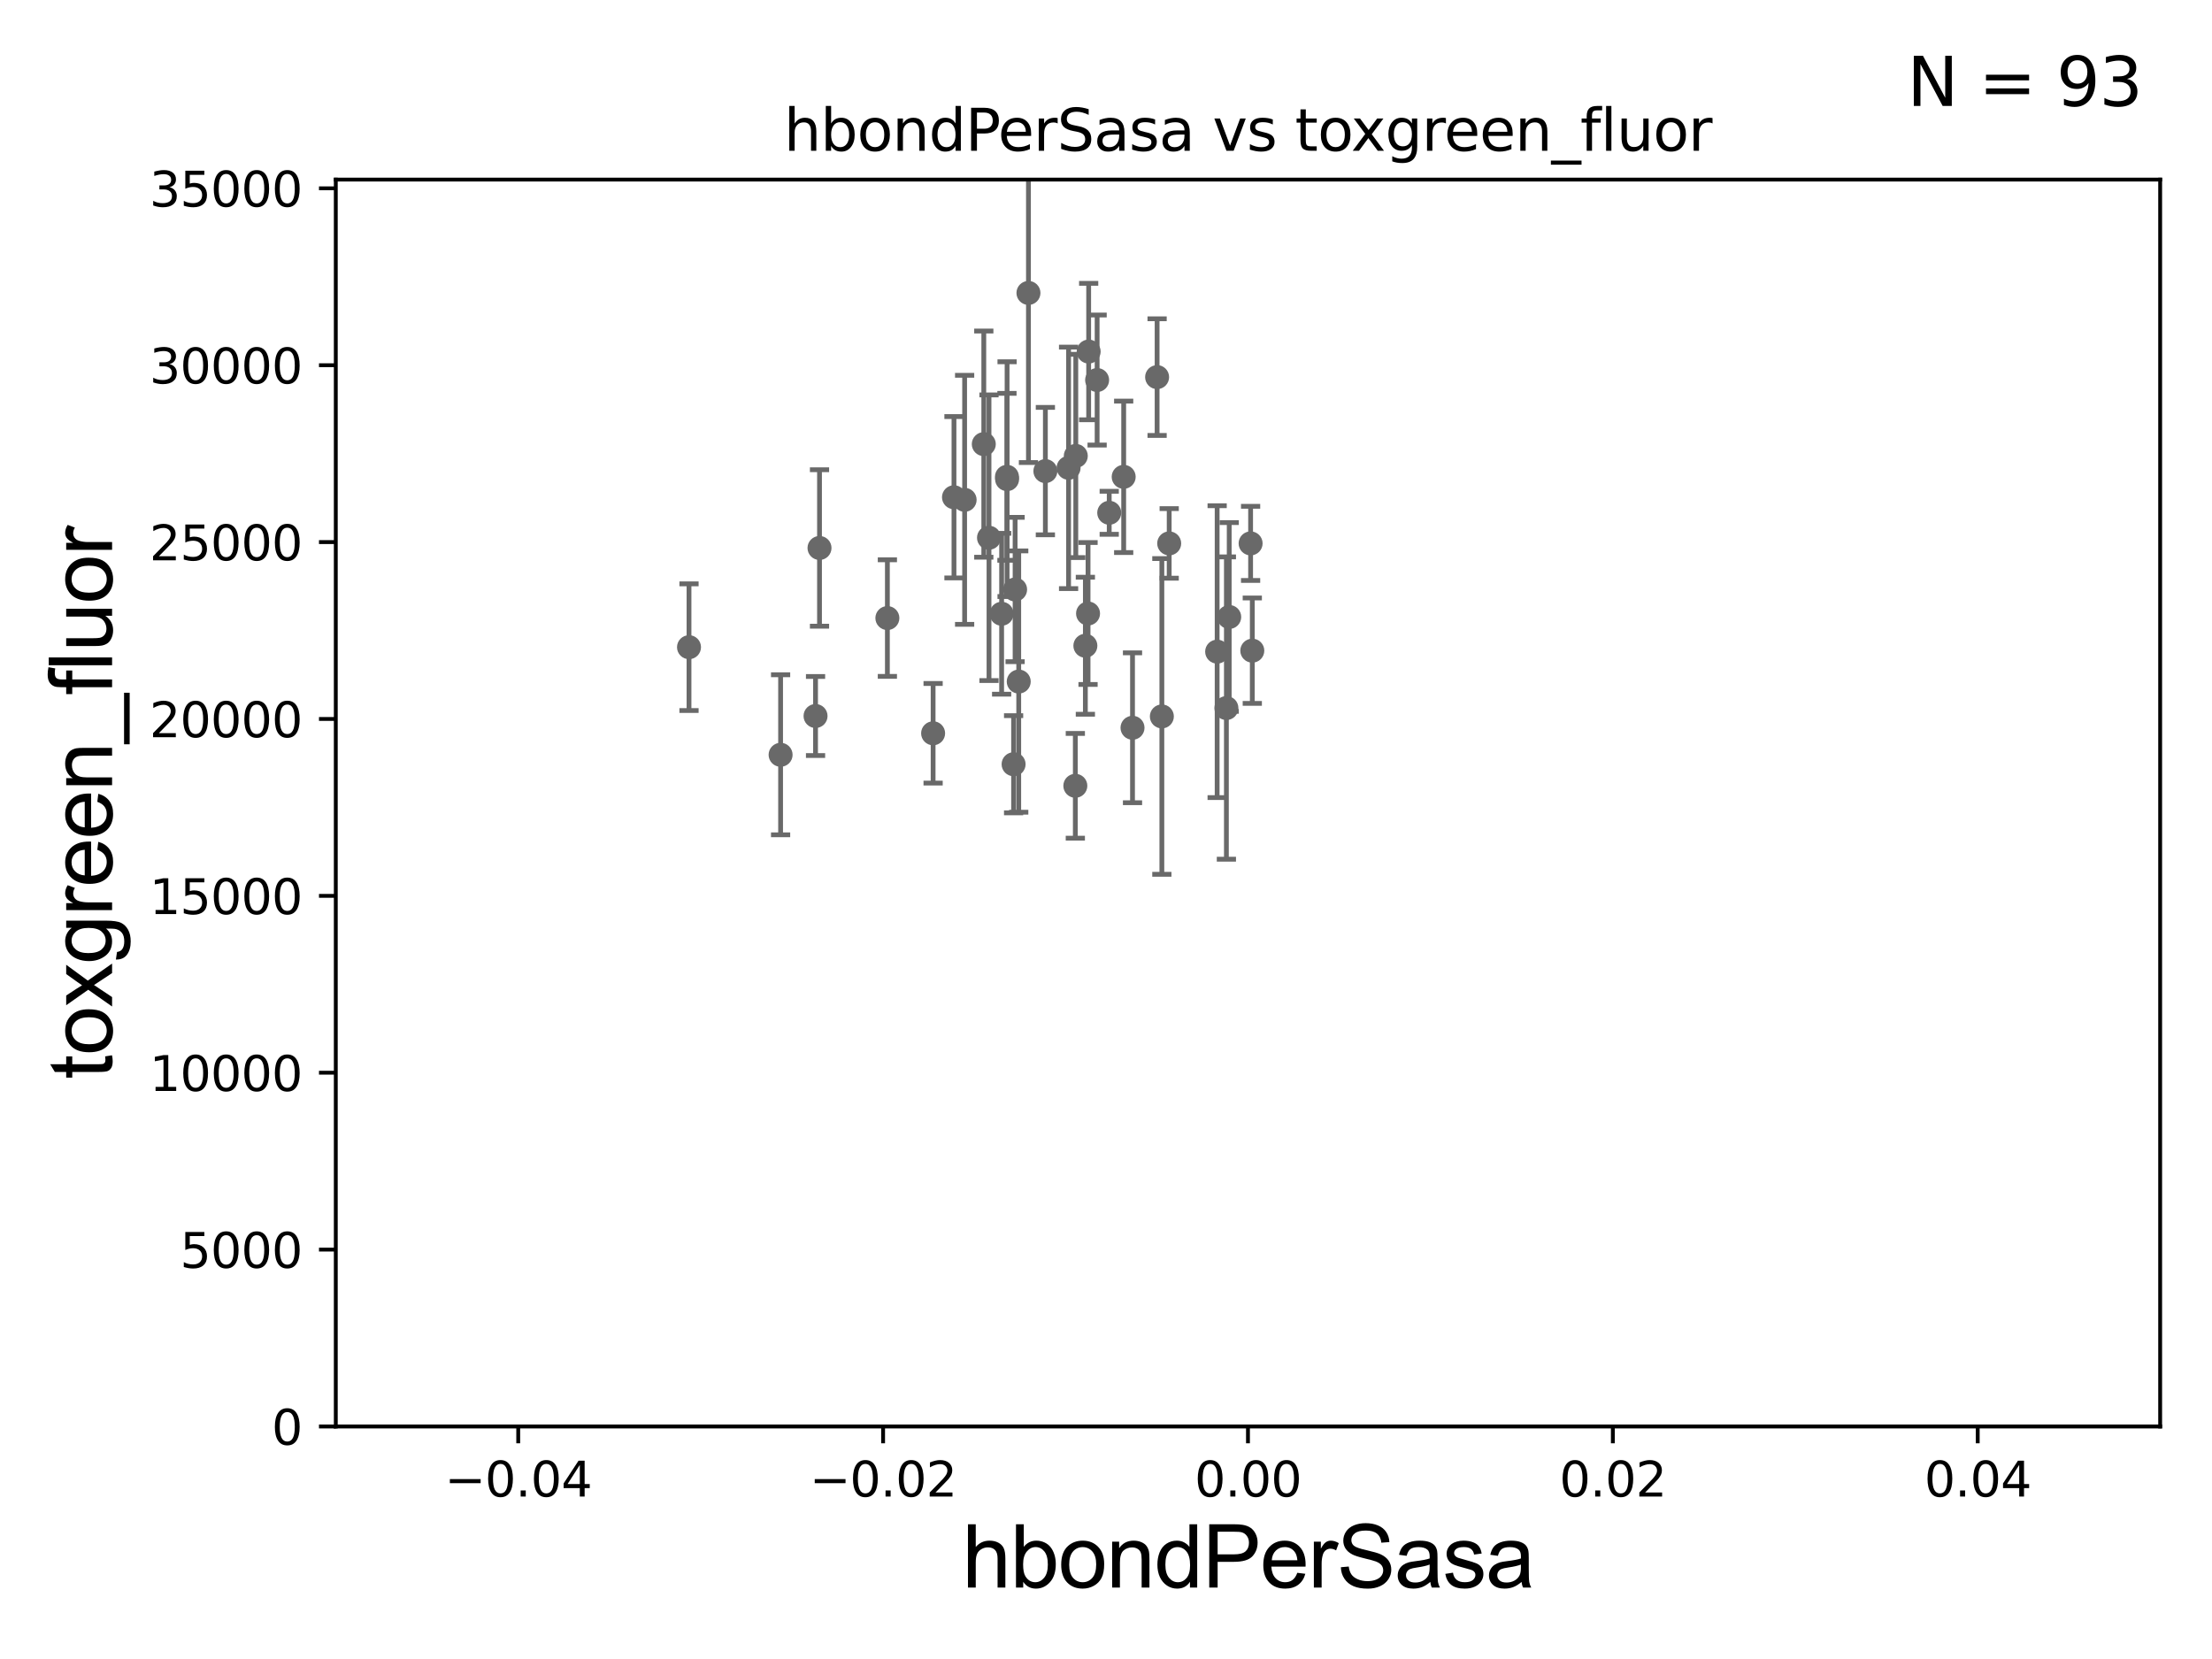 <?xml version="1.0" encoding="utf-8" standalone="no"?>
<!DOCTYPE svg PUBLIC "-//W3C//DTD SVG 1.1//EN"
  "http://www.w3.org/Graphics/SVG/1.1/DTD/svg11.dtd">
<svg xmlns:xlink="http://www.w3.org/1999/xlink" width="460.8pt" height="345.6pt" viewBox="0 0 460.8 345.6" xmlns="http://www.w3.org/2000/svg" version="1.1">
 <defs>
  <style type="text/css">*{stroke-linejoin: round; stroke-linecap: butt}</style>
 </defs>
 <g id="figure_1">
  <g id="patch_1">
   <path d="M 0 345.6 
L 460.8 345.6 
L 460.8 0 
L 0 0 
z
" style="fill: #ffffff"/>
  </g>
  <g id="axes_1">
   <g id="patch_2">
    <path d="M 69.95 297.16 
L 450 297.16 
L 450 37.411 
L 69.95 37.411 
z
" style="fill: #ffffff"/>
   </g>
   <g id="PathCollection_1">
    <defs>
     <path id="m63ae2d4a5f" d="M 0 1.118 
C 0.297 1.118 0.581 1 0.791 0.791 
C 1 0.581 1.118 0.297 1.118 0 
C 1.118 -0.297 1 -0.581 0.791 -0.791 
C 0.581 -1 0.297 -1.118 0 -1.118 
C -0.297 -1.118 -0.581 -1 -0.791 -0.791 
C -1 -0.581 -1.118 -0.297 -1.118 0 
C -1.118 0.297 -1 0.581 -0.791 0.791 
C -0.581 1 -0.297 1.118 0 1.118 
z
" style="stroke: #696969"/>
    </defs>
    <g clip-path="url(#p18baf3ded8)">
     <use xlink:href="#m63ae2d4a5f" x="260.876" y="135.545" style="fill: #696969; stroke: #696969"/>
     <use xlink:href="#m63ae2d4a5f" x="184.857" y="128.754" style="fill: #696969; stroke: #696969"/>
     <use xlink:href="#m63ae2d4a5f" x="211.151" y="159.204" style="fill: #696969; stroke: #696969"/>
     <use xlink:href="#m63ae2d4a5f" x="204.943" y="92.52" style="fill: #696969; stroke: #696969"/>
     <use xlink:href="#m63ae2d4a5f" x="169.893" y="149.157" style="fill: #696969; stroke: #696969"/>
     <use xlink:href="#m63ae2d4a5f" x="198.731" y="103.583" style="fill: #696969; stroke: #696969"/>
     <use xlink:href="#m63ae2d4a5f" x="242.036" y="149.245" style="fill: #696969; stroke: #696969"/>
     <use xlink:href="#m63ae2d4a5f" x="256.068" y="128.528" style="fill: #696969; stroke: #696969"/>
     <use xlink:href="#m63ae2d4a5f" x="253.554" y="135.749" style="fill: #696969; stroke: #696969"/>
     <use xlink:href="#m63ae2d4a5f" x="235.924" y="151.608" style="fill: #696969; stroke: #696969"/>
     <use xlink:href="#m63ae2d4a5f" x="143.533" y="134.821" style="fill: #696969; stroke: #696969"/>
     <use xlink:href="#m63ae2d4a5f" x="224.011" y="163.697" style="fill: #696969; stroke: #696969"/>
     <use xlink:href="#m63ae2d4a5f" x="241.047" y="78.559" style="fill: #696969; stroke: #696969"/>
     <use xlink:href="#m63ae2d4a5f" x="226.103" y="134.52" style="fill: #696969; stroke: #696969"/>
     <use xlink:href="#m63ae2d4a5f" x="255.48" y="147.5" style="fill: #696969; stroke: #696969"/>
     <use xlink:href="#m63ae2d4a5f" x="217.771" y="98.139" style="fill: #696969; stroke: #696969"/>
     <use xlink:href="#m63ae2d4a5f" x="212.221" y="141.982" style="fill: #696969; stroke: #696969"/>
     <use xlink:href="#m63ae2d4a5f" x="228.551" y="79.167" style="fill: #696969; stroke: #696969"/>
     <use xlink:href="#m63ae2d4a5f" x="211.465" y="122.805" style="fill: #696969; stroke: #696969"/>
     <use xlink:href="#m63ae2d4a5f" x="206.027" y="112.022" style="fill: #696969; stroke: #696969"/>
     <use xlink:href="#m63ae2d4a5f" x="209.794" y="99.816" style="fill: #696969; stroke: #696969"/>
     <use xlink:href="#m63ae2d4a5f" x="208.657" y="127.858" style="fill: #696969; stroke: #696969"/>
     <use xlink:href="#m63ae2d4a5f" x="226.789" y="73.236" style="fill: #696969; stroke: #696969"/>
     <use xlink:href="#m63ae2d4a5f" x="194.384" y="152.757" style="fill: #696969; stroke: #696969"/>
     <use xlink:href="#m63ae2d4a5f" x="224.107" y="94.978" style="fill: #696969; stroke: #696969"/>
     <use xlink:href="#m63ae2d4a5f" x="234.083" y="99.335" style="fill: #696969; stroke: #696969"/>
     <use xlink:href="#m63ae2d4a5f" x="214.246" y="61.025" style="fill: #696969; stroke: #696969"/>
     <use xlink:href="#m63ae2d4a5f" x="260.524" y="113.199" style="fill: #696969; stroke: #696969"/>
     <use xlink:href="#m63ae2d4a5f" x="243.564" y="113.2" style="fill: #696969; stroke: #696969"/>
     <use xlink:href="#m63ae2d4a5f" x="222.606" y="97.461" style="fill: #696969; stroke: #696969"/>
     <use xlink:href="#m63ae2d4a5f" x="200.949" y="104.123" style="fill: #696969; stroke: #696969"/>
     <use xlink:href="#m63ae2d4a5f" x="170.719" y="114.153" style="fill: #696969; stroke: #696969"/>
     <use xlink:href="#m63ae2d4a5f" x="209.767" y="99.328" style="fill: #696969; stroke: #696969"/>
     <use xlink:href="#m63ae2d4a5f" x="226.66" y="127.804" style="fill: #696969; stroke: #696969"/>
     <use xlink:href="#m63ae2d4a5f" x="231.071" y="106.821" style="fill: #696969; stroke: #696969"/>
     <use xlink:href="#m63ae2d4a5f" x="162.613" y="157.235" style="fill: #696969; stroke: #696969"/>
    </g>
   </g>
   <g id="matplotlib.axis_1">
    <g id="xtick_1">
     <g id="line2d_1">
      <defs>
       <path id="m68593e9a81" d="M 0 0 
L 0 3.5 
" style="stroke: #000000; stroke-width: 0.8"/>
      </defs>
      <g>
       <use xlink:href="#m68593e9a81" x="107.955" y="297.16" style="stroke: #000000; stroke-width: 0.8"/>
      </g>
     </g>
     <g id="text_1">
      <!-- −0.04 -->
      <g transform="translate(92.632 311.758)scale(0.1 -0.1)">
       <defs>
        <path id="DejaVuSans-2212" d="M 678 2272 
L 4684 2272 
L 4684 1741 
L 678 1741 
L 678 2272 
z
" transform="scale(0.016)"/>
        <path id="DejaVuSans-30" d="M 2034 4250 
Q 1547 4250 1301 3770 
Q 1056 3291 1056 2328 
Q 1056 1369 1301 889 
Q 1547 409 2034 409 
Q 2525 409 2770 889 
Q 3016 1369 3016 2328 
Q 3016 3291 2770 3770 
Q 2525 4250 2034 4250 
z
M 2034 4750 
Q 2819 4750 3233 4129 
Q 3647 3509 3647 2328 
Q 3647 1150 3233 529 
Q 2819 -91 2034 -91 
Q 1250 -91 836 529 
Q 422 1150 422 2328 
Q 422 3509 836 4129 
Q 1250 4750 2034 4750 
z
" transform="scale(0.016)"/>
        <path id="DejaVuSans-2e" d="M 684 794 
L 1344 794 
L 1344 0 
L 684 0 
L 684 794 
z
" transform="scale(0.016)"/>
        <path id="DejaVuSans-34" d="M 2419 4116 
L 825 1625 
L 2419 1625 
L 2419 4116 
z
M 2253 4666 
L 3047 4666 
L 3047 1625 
L 3713 1625 
L 3713 1100 
L 3047 1100 
L 3047 0 
L 2419 0 
L 2419 1100 
L 313 1100 
L 313 1709 
L 2253 4666 
z
" transform="scale(0.016)"/>
       </defs>
       <use xlink:href="#DejaVuSans-2212"/>
       <use xlink:href="#DejaVuSans-30" x="83.789"/>
       <use xlink:href="#DejaVuSans-2e" x="147.412"/>
       <use xlink:href="#DejaVuSans-30" x="179.199"/>
       <use xlink:href="#DejaVuSans-34" x="242.822"/>
      </g>
     </g>
    </g>
    <g id="xtick_2">
     <g id="line2d_2">
      <g>
       <use xlink:href="#m68593e9a81" x="183.965" y="297.16" style="stroke: #000000; stroke-width: 0.8"/>
      </g>
     </g>
     <g id="text_2">
      <!-- −0.02 -->
      <g transform="translate(168.642 311.758)scale(0.1 -0.1)">
       <defs>
        <path id="DejaVuSans-32" d="M 1228 531 
L 3431 531 
L 3431 0 
L 469 0 
L 469 531 
Q 828 903 1448 1529 
Q 2069 2156 2228 2338 
Q 2531 2678 2651 2914 
Q 2772 3150 2772 3378 
Q 2772 3750 2511 3984 
Q 2250 4219 1831 4219 
Q 1534 4219 1204 4116 
Q 875 4013 500 3803 
L 500 4441 
Q 881 4594 1212 4672 
Q 1544 4750 1819 4750 
Q 2544 4750 2975 4387 
Q 3406 4025 3406 3419 
Q 3406 3131 3298 2873 
Q 3191 2616 2906 2266 
Q 2828 2175 2409 1742 
Q 1991 1309 1228 531 
z
" transform="scale(0.016)"/>
       </defs>
       <use xlink:href="#DejaVuSans-2212"/>
       <use xlink:href="#DejaVuSans-30" x="83.789"/>
       <use xlink:href="#DejaVuSans-2e" x="147.412"/>
       <use xlink:href="#DejaVuSans-30" x="179.199"/>
       <use xlink:href="#DejaVuSans-32" x="242.822"/>
      </g>
     </g>
    </g>
    <g id="xtick_3">
     <g id="line2d_3">
      <g>
       <use xlink:href="#m68593e9a81" x="259.975" y="297.16" style="stroke: #000000; stroke-width: 0.8"/>
      </g>
     </g>
     <g id="text_3">
      <!-- 0.00 -->
      <g transform="translate(248.842 311.758)scale(0.1 -0.1)">
       <use xlink:href="#DejaVuSans-30"/>
       <use xlink:href="#DejaVuSans-2e" x="63.623"/>
       <use xlink:href="#DejaVuSans-30" x="95.41"/>
       <use xlink:href="#DejaVuSans-30" x="159.033"/>
      </g>
     </g>
    </g>
    <g id="xtick_4">
     <g id="line2d_4">
      <g>
       <use xlink:href="#m68593e9a81" x="335.985" y="297.16" style="stroke: #000000; stroke-width: 0.8"/>
      </g>
     </g>
     <g id="text_4">
      <!-- 0.02 -->
      <g transform="translate(324.852 311.758)scale(0.1 -0.1)">
       <use xlink:href="#DejaVuSans-30"/>
       <use xlink:href="#DejaVuSans-2e" x="63.623"/>
       <use xlink:href="#DejaVuSans-30" x="95.41"/>
       <use xlink:href="#DejaVuSans-32" x="159.033"/>
      </g>
     </g>
    </g>
    <g id="xtick_5">
     <g id="line2d_5">
      <g>
       <use xlink:href="#m68593e9a81" x="411.995" y="297.16" style="stroke: #000000; stroke-width: 0.8"/>
      </g>
     </g>
     <g id="text_5">
      <!-- 0.04 -->
      <g transform="translate(400.862 311.758)scale(0.1 -0.1)">
       <use xlink:href="#DejaVuSans-30"/>
       <use xlink:href="#DejaVuSans-2e" x="63.623"/>
       <use xlink:href="#DejaVuSans-30" x="95.41"/>
       <use xlink:href="#DejaVuSans-34" x="159.033"/>
      </g>
     </g>
    </g>
    <g id="text_6">
     <!-- hbondPerSasa -->
     <g transform="translate(200.433 330.722)scale(0.18 -0.18)">
      <defs>
       <path id="ArialMT-68" d="M 422 0 
L 422 4581 
L 984 4581 
L 984 2938 
Q 1378 3394 1978 3394 
Q 2347 3394 2619 3248 
Q 2891 3103 3008 2847 
Q 3125 2591 3125 2103 
L 3125 0 
L 2563 0 
L 2563 2103 
Q 2563 2525 2380 2717 
Q 2197 2909 1863 2909 
Q 1613 2909 1392 2779 
Q 1172 2650 1078 2428 
Q 984 2206 984 1816 
L 984 0 
L 422 0 
z
" transform="scale(0.016)"/>
       <path id="ArialMT-62" d="M 941 0 
L 419 0 
L 419 4581 
L 981 4581 
L 981 2947 
Q 1338 3394 1891 3394 
Q 2197 3394 2470 3270 
Q 2744 3147 2920 2923 
Q 3097 2700 3197 2384 
Q 3297 2069 3297 1709 
Q 3297 856 2875 390 
Q 2453 -75 1863 -75 
Q 1275 -75 941 416 
L 941 0 
z
M 934 1684 
Q 934 1088 1097 822 
Q 1363 388 1816 388 
Q 2184 388 2453 708 
Q 2722 1028 2722 1663 
Q 2722 2313 2464 2622 
Q 2206 2931 1841 2931 
Q 1472 2931 1203 2611 
Q 934 2291 934 1684 
z
" transform="scale(0.016)"/>
       <path id="ArialMT-6f" d="M 213 1659 
Q 213 2581 725 3025 
Q 1153 3394 1769 3394 
Q 2453 3394 2887 2945 
Q 3322 2497 3322 1706 
Q 3322 1066 3130 698 
Q 2938 331 2570 128 
Q 2203 -75 1769 -75 
Q 1072 -75 642 372 
Q 213 819 213 1659 
z
M 791 1659 
Q 791 1022 1069 705 
Q 1347 388 1769 388 
Q 2188 388 2466 706 
Q 2744 1025 2744 1678 
Q 2744 2294 2464 2611 
Q 2184 2928 1769 2928 
Q 1347 2928 1069 2612 
Q 791 2297 791 1659 
z
" transform="scale(0.016)"/>
       <path id="ArialMT-6e" d="M 422 0 
L 422 3319 
L 928 3319 
L 928 2847 
Q 1294 3394 1984 3394 
Q 2284 3394 2536 3286 
Q 2788 3178 2913 3003 
Q 3038 2828 3088 2588 
Q 3119 2431 3119 2041 
L 3119 0 
L 2556 0 
L 2556 2019 
Q 2556 2363 2490 2533 
Q 2425 2703 2258 2804 
Q 2091 2906 1866 2906 
Q 1506 2906 1245 2678 
Q 984 2450 984 1813 
L 984 0 
L 422 0 
z
" transform="scale(0.016)"/>
       <path id="ArialMT-64" d="M 2575 0 
L 2575 419 
Q 2259 -75 1647 -75 
Q 1250 -75 917 144 
Q 584 363 401 755 
Q 219 1147 219 1656 
Q 219 2153 384 2558 
Q 550 2963 881 3178 
Q 1213 3394 1622 3394 
Q 1922 3394 2156 3267 
Q 2391 3141 2538 2938 
L 2538 4581 
L 3097 4581 
L 3097 0 
L 2575 0 
z
M 797 1656 
Q 797 1019 1065 703 
Q 1334 388 1700 388 
Q 2069 388 2326 689 
Q 2584 991 2584 1609 
Q 2584 2291 2321 2609 
Q 2059 2928 1675 2928 
Q 1300 2928 1048 2622 
Q 797 2316 797 1656 
z
" transform="scale(0.016)"/>
       <path id="ArialMT-50" d="M 494 0 
L 494 4581 
L 2222 4581 
Q 2678 4581 2919 4538 
Q 3256 4481 3484 4323 
Q 3713 4166 3852 3881 
Q 3991 3597 3991 3256 
Q 3991 2672 3619 2267 
Q 3247 1863 2275 1863 
L 1100 1863 
L 1100 0 
L 494 0 
z
M 1100 2403 
L 2284 2403 
Q 2872 2403 3119 2622 
Q 3366 2841 3366 3238 
Q 3366 3525 3220 3729 
Q 3075 3934 2838 4000 
Q 2684 4041 2272 4041 
L 1100 4041 
L 1100 2403 
z
" transform="scale(0.016)"/>
       <path id="ArialMT-65" d="M 2694 1069 
L 3275 997 
Q 3138 488 2766 206 
Q 2394 -75 1816 -75 
Q 1088 -75 661 373 
Q 234 822 234 1631 
Q 234 2469 665 2931 
Q 1097 3394 1784 3394 
Q 2450 3394 2872 2941 
Q 3294 2488 3294 1666 
Q 3294 1616 3291 1516 
L 816 1516 
Q 847 969 1125 678 
Q 1403 388 1819 388 
Q 2128 388 2347 550 
Q 2566 713 2694 1069 
z
M 847 1978 
L 2700 1978 
Q 2663 2397 2488 2606 
Q 2219 2931 1791 2931 
Q 1403 2931 1139 2672 
Q 875 2413 847 1978 
z
" transform="scale(0.016)"/>
       <path id="ArialMT-72" d="M 416 0 
L 416 3319 
L 922 3319 
L 922 2816 
Q 1116 3169 1280 3281 
Q 1444 3394 1641 3394 
Q 1925 3394 2219 3213 
L 2025 2691 
Q 1819 2813 1613 2813 
Q 1428 2813 1281 2702 
Q 1134 2591 1072 2394 
Q 978 2094 978 1738 
L 978 0 
L 416 0 
z
" transform="scale(0.016)"/>
       <path id="ArialMT-53" d="M 288 1472 
L 859 1522 
Q 900 1178 1048 958 
Q 1197 738 1509 602 
Q 1822 466 2213 466 
Q 2559 466 2825 569 
Q 3091 672 3220 851 
Q 3350 1031 3350 1244 
Q 3350 1459 3225 1620 
Q 3100 1781 2813 1891 
Q 2628 1963 1997 2114 
Q 1366 2266 1113 2400 
Q 784 2572 623 2826 
Q 463 3081 463 3397 
Q 463 3744 659 4045 
Q 856 4347 1234 4503 
Q 1613 4659 2075 4659 
Q 2584 4659 2973 4495 
Q 3363 4331 3572 4012 
Q 3781 3694 3797 3291 
L 3216 3247 
Q 3169 3681 2898 3903 
Q 2628 4125 2100 4125 
Q 1550 4125 1298 3923 
Q 1047 3722 1047 3438 
Q 1047 3191 1225 3031 
Q 1400 2872 2139 2705 
Q 2878 2538 3153 2413 
Q 3553 2228 3743 1945 
Q 3934 1663 3934 1294 
Q 3934 928 3725 604 
Q 3516 281 3123 101 
Q 2731 -78 2241 -78 
Q 1619 -78 1198 103 
Q 778 284 539 648 
Q 300 1013 288 1472 
z
" transform="scale(0.016)"/>
       <path id="ArialMT-61" d="M 2588 409 
Q 2275 144 1986 34 
Q 1697 -75 1366 -75 
Q 819 -75 525 192 
Q 231 459 231 875 
Q 231 1119 342 1320 
Q 453 1522 633 1644 
Q 813 1766 1038 1828 
Q 1203 1872 1538 1913 
Q 2219 1994 2541 2106 
Q 2544 2222 2544 2253 
Q 2544 2597 2384 2738 
Q 2169 2928 1744 2928 
Q 1347 2928 1158 2789 
Q 969 2650 878 2297 
L 328 2372 
Q 403 2725 575 2942 
Q 747 3159 1072 3276 
Q 1397 3394 1825 3394 
Q 2250 3394 2515 3294 
Q 2781 3194 2906 3042 
Q 3031 2891 3081 2659 
Q 3109 2516 3109 2141 
L 3109 1391 
Q 3109 606 3145 398 
Q 3181 191 3288 0 
L 2700 0 
Q 2613 175 2588 409 
z
M 2541 1666 
Q 2234 1541 1622 1453 
Q 1275 1403 1131 1340 
Q 988 1278 909 1158 
Q 831 1038 831 891 
Q 831 666 1001 516 
Q 1172 366 1500 366 
Q 1825 366 2078 508 
Q 2331 650 2450 897 
Q 2541 1088 2541 1459 
L 2541 1666 
z
" transform="scale(0.016)"/>
       <path id="ArialMT-73" d="M 197 991 
L 753 1078 
Q 800 744 1014 566 
Q 1228 388 1613 388 
Q 2000 388 2187 545 
Q 2375 703 2375 916 
Q 2375 1106 2209 1216 
Q 2094 1291 1634 1406 
Q 1016 1563 777 1677 
Q 538 1791 414 1992 
Q 291 2194 291 2438 
Q 291 2659 392 2848 
Q 494 3038 669 3163 
Q 800 3259 1026 3326 
Q 1253 3394 1513 3394 
Q 1903 3394 2198 3281 
Q 2494 3169 2634 2976 
Q 2775 2784 2828 2463 
L 2278 2388 
Q 2241 2644 2061 2787 
Q 1881 2931 1553 2931 
Q 1166 2931 1000 2803 
Q 834 2675 834 2503 
Q 834 2394 903 2306 
Q 972 2216 1119 2156 
Q 1203 2125 1616 2013 
Q 2213 1853 2448 1751 
Q 2684 1650 2818 1456 
Q 2953 1263 2953 975 
Q 2953 694 2789 445 
Q 2625 197 2315 61 
Q 2006 -75 1616 -75 
Q 969 -75 630 194 
Q 291 463 197 991 
z
" transform="scale(0.016)"/>
      </defs>
      <use xlink:href="#ArialMT-68"/>
      <use xlink:href="#ArialMT-62" x="55.615"/>
      <use xlink:href="#ArialMT-6f" x="111.23"/>
      <use xlink:href="#ArialMT-6e" x="166.846"/>
      <use xlink:href="#ArialMT-64" x="222.461"/>
      <use xlink:href="#ArialMT-50" x="278.076"/>
      <use xlink:href="#ArialMT-65" x="344.775"/>
      <use xlink:href="#ArialMT-72" x="400.391"/>
      <use xlink:href="#ArialMT-53" x="433.691"/>
      <use xlink:href="#ArialMT-61" x="500.391"/>
      <use xlink:href="#ArialMT-73" x="556.006"/>
      <use xlink:href="#ArialMT-61" x="606.006"/>
     </g>
    </g>
   </g>
   <g id="matplotlib.axis_2">
    <g id="ytick_1">
     <g id="line2d_6">
      <defs>
       <path id="mbf0a9f798b" d="M 0 0 
L -3.5 0 
" style="stroke: #000000; stroke-width: 0.8"/>
      </defs>
      <g>
       <use xlink:href="#mbf0a9f798b" x="69.95" y="297.16" style="stroke: #000000; stroke-width: 0.8"/>
      </g>
     </g>
     <g id="text_7">
      <!-- 0 -->
      <g transform="translate(56.587 300.959)scale(0.1 -0.1)">
       <use xlink:href="#DejaVuSans-30"/>
      </g>
     </g>
    </g>
    <g id="ytick_2">
     <g id="line2d_7">
      <g>
       <use xlink:href="#mbf0a9f798b" x="69.95" y="260.313" style="stroke: #000000; stroke-width: 0.8"/>
      </g>
     </g>
     <g id="text_8">
      <!-- 5000 -->
      <g transform="translate(37.5 264.112)scale(0.1 -0.1)">
       <defs>
        <path id="DejaVuSans-35" d="M 691 4666 
L 3169 4666 
L 3169 4134 
L 1269 4134 
L 1269 2991 
Q 1406 3038 1543 3061 
Q 1681 3084 1819 3084 
Q 2600 3084 3056 2656 
Q 3513 2228 3513 1497 
Q 3513 744 3044 326 
Q 2575 -91 1722 -91 
Q 1428 -91 1123 -41 
Q 819 9 494 109 
L 494 744 
Q 775 591 1075 516 
Q 1375 441 1709 441 
Q 2250 441 2565 725 
Q 2881 1009 2881 1497 
Q 2881 1984 2565 2268 
Q 2250 2553 1709 2553 
Q 1456 2553 1204 2497 
Q 953 2441 691 2322 
L 691 4666 
z
" transform="scale(0.016)"/>
       </defs>
       <use xlink:href="#DejaVuSans-35"/>
       <use xlink:href="#DejaVuSans-30" x="63.623"/>
       <use xlink:href="#DejaVuSans-30" x="127.246"/>
       <use xlink:href="#DejaVuSans-30" x="190.869"/>
      </g>
     </g>
    </g>
    <g id="ytick_3">
     <g id="line2d_8">
      <g>
       <use xlink:href="#mbf0a9f798b" x="69.95" y="223.467" style="stroke: #000000; stroke-width: 0.8"/>
      </g>
     </g>
     <g id="text_9">
      <!-- 10000 -->
      <g transform="translate(31.137 227.266)scale(0.1 -0.1)">
       <defs>
        <path id="DejaVuSans-31" d="M 794 531 
L 1825 531 
L 1825 4091 
L 703 3866 
L 703 4441 
L 1819 4666 
L 2450 4666 
L 2450 531 
L 3481 531 
L 3481 0 
L 794 0 
L 794 531 
z
" transform="scale(0.016)"/>
       </defs>
       <use xlink:href="#DejaVuSans-31"/>
       <use xlink:href="#DejaVuSans-30" x="63.623"/>
       <use xlink:href="#DejaVuSans-30" x="127.246"/>
       <use xlink:href="#DejaVuSans-30" x="190.869"/>
       <use xlink:href="#DejaVuSans-30" x="254.492"/>
      </g>
     </g>
    </g>
    <g id="ytick_4">
     <g id="line2d_9">
      <g>
       <use xlink:href="#mbf0a9f798b" x="69.95" y="186.62" style="stroke: #000000; stroke-width: 0.8"/>
      </g>
     </g>
     <g id="text_10">
      <!-- 15000 -->
      <g transform="translate(31.137 190.419)scale(0.1 -0.1)">
       <use xlink:href="#DejaVuSans-31"/>
       <use xlink:href="#DejaVuSans-35" x="63.623"/>
       <use xlink:href="#DejaVuSans-30" x="127.246"/>
       <use xlink:href="#DejaVuSans-30" x="190.869"/>
       <use xlink:href="#DejaVuSans-30" x="254.492"/>
      </g>
     </g>
    </g>
    <g id="ytick_5">
     <g id="line2d_10">
      <g>
       <use xlink:href="#mbf0a9f798b" x="69.95" y="149.773" style="stroke: #000000; stroke-width: 0.8"/>
      </g>
     </g>
     <g id="text_11">
      <!-- 20000 -->
      <g transform="translate(31.137 153.572)scale(0.1 -0.1)">
       <use xlink:href="#DejaVuSans-32"/>
       <use xlink:href="#DejaVuSans-30" x="63.623"/>
       <use xlink:href="#DejaVuSans-30" x="127.246"/>
       <use xlink:href="#DejaVuSans-30" x="190.869"/>
       <use xlink:href="#DejaVuSans-30" x="254.492"/>
      </g>
     </g>
    </g>
    <g id="ytick_6">
     <g id="line2d_11">
      <g>
       <use xlink:href="#mbf0a9f798b" x="69.95" y="112.926" style="stroke: #000000; stroke-width: 0.8"/>
      </g>
     </g>
     <g id="text_12">
      <!-- 25000 -->
      <g transform="translate(31.137 116.726)scale(0.1 -0.1)">
       <use xlink:href="#DejaVuSans-32"/>
       <use xlink:href="#DejaVuSans-35" x="63.623"/>
       <use xlink:href="#DejaVuSans-30" x="127.246"/>
       <use xlink:href="#DejaVuSans-30" x="190.869"/>
       <use xlink:href="#DejaVuSans-30" x="254.492"/>
      </g>
     </g>
    </g>
    <g id="ytick_7">
     <g id="line2d_12">
      <g>
       <use xlink:href="#mbf0a9f798b" x="69.95" y="76.08" style="stroke: #000000; stroke-width: 0.8"/>
      </g>
     </g>
     <g id="text_13">
      <!-- 30000 -->
      <g transform="translate(31.137 79.879)scale(0.1 -0.1)">
       <defs>
        <path id="DejaVuSans-33" d="M 2597 2516 
Q 3050 2419 3304 2112 
Q 3559 1806 3559 1356 
Q 3559 666 3084 287 
Q 2609 -91 1734 -91 
Q 1441 -91 1130 -33 
Q 819 25 488 141 
L 488 750 
Q 750 597 1062 519 
Q 1375 441 1716 441 
Q 2309 441 2620 675 
Q 2931 909 2931 1356 
Q 2931 1769 2642 2001 
Q 2353 2234 1838 2234 
L 1294 2234 
L 1294 2753 
L 1863 2753 
Q 2328 2753 2575 2939 
Q 2822 3125 2822 3475 
Q 2822 3834 2567 4026 
Q 2313 4219 1838 4219 
Q 1578 4219 1281 4162 
Q 984 4106 628 3988 
L 628 4550 
Q 988 4650 1302 4700 
Q 1616 4750 1894 4750 
Q 2613 4750 3031 4423 
Q 3450 4097 3450 3541 
Q 3450 3153 3228 2886 
Q 3006 2619 2597 2516 
z
" transform="scale(0.016)"/>
       </defs>
       <use xlink:href="#DejaVuSans-33"/>
       <use xlink:href="#DejaVuSans-30" x="63.623"/>
       <use xlink:href="#DejaVuSans-30" x="127.246"/>
       <use xlink:href="#DejaVuSans-30" x="190.869"/>
       <use xlink:href="#DejaVuSans-30" x="254.492"/>
      </g>
     </g>
    </g>
    <g id="ytick_8">
     <g id="line2d_13">
      <g>
       <use xlink:href="#mbf0a9f798b" x="69.95" y="39.233" style="stroke: #000000; stroke-width: 0.8"/>
      </g>
     </g>
     <g id="text_14">
      <!-- 35000 -->
      <g transform="translate(31.137 43.032)scale(0.1 -0.1)">
       <use xlink:href="#DejaVuSans-33"/>
       <use xlink:href="#DejaVuSans-35" x="63.623"/>
       <use xlink:href="#DejaVuSans-30" x="127.246"/>
       <use xlink:href="#DejaVuSans-30" x="190.869"/>
       <use xlink:href="#DejaVuSans-30" x="254.492"/>
      </g>
     </g>
    </g>
    <g id="text_15">
     <!-- toxgreen_fluor -->
     <g transform="translate(23.349 224.818)rotate(-90)scale(0.18 -0.18)">
      <defs>
       <path id="ArialMT-74" d="M 1650 503 
L 1731 6 
Q 1494 -44 1306 -44 
Q 1000 -44 831 53 
Q 663 150 594 308 
Q 525 466 525 972 
L 525 2881 
L 113 2881 
L 113 3319 
L 525 3319 
L 525 4141 
L 1084 4478 
L 1084 3319 
L 1650 3319 
L 1650 2881 
L 1084 2881 
L 1084 941 
Q 1084 700 1114 631 
Q 1144 563 1211 522 
Q 1278 481 1403 481 
Q 1497 481 1650 503 
z
" transform="scale(0.016)"/>
       <path id="ArialMT-78" d="M 47 0 
L 1259 1725 
L 138 3319 
L 841 3319 
L 1350 2541 
Q 1494 2319 1581 2169 
Q 1719 2375 1834 2534 
L 2394 3319 
L 3066 3319 
L 1919 1756 
L 3153 0 
L 2463 0 
L 1781 1031 
L 1600 1309 
L 728 0 
L 47 0 
z
" transform="scale(0.016)"/>
       <path id="ArialMT-67" d="M 319 -275 
L 866 -356 
Q 900 -609 1056 -725 
Q 1266 -881 1628 -881 
Q 2019 -881 2231 -725 
Q 2444 -569 2519 -288 
Q 2563 -116 2559 434 
Q 2191 0 1641 0 
Q 956 0 581 494 
Q 206 988 206 1678 
Q 206 2153 378 2554 
Q 550 2956 876 3175 
Q 1203 3394 1644 3394 
Q 2231 3394 2613 2919 
L 2613 3319 
L 3131 3319 
L 3131 450 
Q 3131 -325 2973 -648 
Q 2816 -972 2473 -1159 
Q 2131 -1347 1631 -1347 
Q 1038 -1347 672 -1080 
Q 306 -813 319 -275 
z
M 784 1719 
Q 784 1066 1043 766 
Q 1303 466 1694 466 
Q 2081 466 2343 764 
Q 2606 1063 2606 1700 
Q 2606 2309 2336 2618 
Q 2066 2928 1684 2928 
Q 1309 2928 1046 2623 
Q 784 2319 784 1719 
z
" transform="scale(0.016)"/>
       <path id="ArialMT-5f" d="M -97 -1272 
L -97 -866 
L 3631 -866 
L 3631 -1272 
L -97 -1272 
z
" transform="scale(0.016)"/>
       <path id="ArialMT-66" d="M 556 0 
L 556 2881 
L 59 2881 
L 59 3319 
L 556 3319 
L 556 3672 
Q 556 4006 616 4169 
Q 697 4388 901 4523 
Q 1106 4659 1475 4659 
Q 1713 4659 2000 4603 
L 1916 4113 
Q 1741 4144 1584 4144 
Q 1328 4144 1222 4034 
Q 1116 3925 1116 3625 
L 1116 3319 
L 1763 3319 
L 1763 2881 
L 1116 2881 
L 1116 0 
L 556 0 
z
" transform="scale(0.016)"/>
       <path id="ArialMT-6c" d="M 409 0 
L 409 4581 
L 972 4581 
L 972 0 
L 409 0 
z
" transform="scale(0.016)"/>
       <path id="ArialMT-75" d="M 2597 0 
L 2597 488 
Q 2209 -75 1544 -75 
Q 1250 -75 995 37 
Q 741 150 617 320 
Q 494 491 444 738 
Q 409 903 409 1263 
L 409 3319 
L 972 3319 
L 972 1478 
Q 972 1038 1006 884 
Q 1059 663 1231 536 
Q 1403 409 1656 409 
Q 1909 409 2131 539 
Q 2353 669 2445 892 
Q 2538 1116 2538 1541 
L 2538 3319 
L 3100 3319 
L 3100 0 
L 2597 0 
z
" transform="scale(0.016)"/>
      </defs>
      <use xlink:href="#ArialMT-74"/>
      <use xlink:href="#ArialMT-6f" x="27.783"/>
      <use xlink:href="#ArialMT-78" x="83.398"/>
      <use xlink:href="#ArialMT-67" x="133.398"/>
      <use xlink:href="#ArialMT-72" x="189.014"/>
      <use xlink:href="#ArialMT-65" x="222.314"/>
      <use xlink:href="#ArialMT-65" x="277.93"/>
      <use xlink:href="#ArialMT-6e" x="333.545"/>
      <use xlink:href="#ArialMT-5f" x="389.16"/>
      <use xlink:href="#ArialMT-66" x="444.775"/>
      <use xlink:href="#ArialMT-6c" x="472.559"/>
      <use xlink:href="#ArialMT-75" x="494.775"/>
      <use xlink:href="#ArialMT-6f" x="550.391"/>
      <use xlink:href="#ArialMT-72" x="606.006"/>
     </g>
    </g>
   </g>
   <g id="LineCollection_1">
    <path clip-path="url(#p18baf3ded8)" style="fill: none; stroke: #696969"/>
    <path d="M 260.876 146.524 
L 260.876 124.566 
" clip-path="url(#p18baf3ded8)" style="fill: none; stroke: #696969"/>
    <path clip-path="url(#p18baf3ded8)" style="fill: none; stroke: #696969"/>
    <path clip-path="url(#p18baf3ded8)" style="fill: none; stroke: #696969"/>
    <path clip-path="url(#p18baf3ded8)" style="fill: none; stroke: #696969"/>
    <path d="M 184.857 140.897 
L 184.857 116.611 
" clip-path="url(#p18baf3ded8)" style="fill: none; stroke: #696969"/>
    <path clip-path="url(#p18baf3ded8)" style="fill: none; stroke: #696969"/>
    <path clip-path="url(#p18baf3ded8)" style="fill: none; stroke: #696969"/>
    <path clip-path="url(#p18baf3ded8)" style="fill: none; stroke: #696969"/>
    <path d="M 211.151 169.327 
L 211.151 149.081 
" clip-path="url(#p18baf3ded8)" style="fill: none; stroke: #696969"/>
    <path d="M 204.943 116.081 
L 204.943 68.96 
" clip-path="url(#p18baf3ded8)" style="fill: none; stroke: #696969"/>
    <path d="M 169.893 157.392 
L 169.893 140.923 
" clip-path="url(#p18baf3ded8)" style="fill: none; stroke: #696969"/>
    <path clip-path="url(#p18baf3ded8)" style="fill: none; stroke: #696969"/>
    <path clip-path="url(#p18baf3ded8)" style="fill: none; stroke: #696969"/>
    <path clip-path="url(#p18baf3ded8)" style="fill: none; stroke: #696969"/>
    <path clip-path="url(#p18baf3ded8)" style="fill: none; stroke: #696969"/>
    <path d="M 198.731 120.391 
L 198.731 86.776 
" clip-path="url(#p18baf3ded8)" style="fill: none; stroke: #696969"/>
    <path clip-path="url(#p18baf3ded8)" style="fill: none; stroke: #696969"/>
    <path clip-path="url(#p18baf3ded8)" style="fill: none; stroke: #696969"/>
    <path clip-path="url(#p18baf3ded8)" style="fill: none; stroke: #696969"/>
    <path clip-path="url(#p18baf3ded8)" style="fill: none; stroke: #696969"/>
    <path clip-path="url(#p18baf3ded8)" style="fill: none; stroke: #696969"/>
    <path d="M 242.036 182.133 
L 242.036 116.358 
" clip-path="url(#p18baf3ded8)" style="fill: none; stroke: #696969"/>
    <path clip-path="url(#p18baf3ded8)" style="fill: none; stroke: #696969"/>
    <path clip-path="url(#p18baf3ded8)" style="fill: none; stroke: #696969"/>
    <path clip-path="url(#p18baf3ded8)" style="fill: none; stroke: #696969"/>
    <path d="M 256.068 148.187 
L 256.068 108.869 
" clip-path="url(#p18baf3ded8)" style="fill: none; stroke: #696969"/>
    <path clip-path="url(#p18baf3ded8)" style="fill: none; stroke: #696969"/>
    <path clip-path="url(#p18baf3ded8)" style="fill: none; stroke: #696969"/>
    <path clip-path="url(#p18baf3ded8)" style="fill: none; stroke: #696969"/>
    <path d="M 253.554 166.151 
L 253.554 105.348 
" clip-path="url(#p18baf3ded8)" style="fill: none; stroke: #696969"/>
    <path clip-path="url(#p18baf3ded8)" style="fill: none; stroke: #696969"/>
    <path d="M 235.924 167.218 
L 235.924 135.999 
" clip-path="url(#p18baf3ded8)" style="fill: none; stroke: #696969"/>
    <path clip-path="url(#p18baf3ded8)" style="fill: none; stroke: #696969"/>
    <path clip-path="url(#p18baf3ded8)" style="fill: none; stroke: #696969"/>
    <path clip-path="url(#p18baf3ded8)" style="fill: none; stroke: #696969"/>
    <path clip-path="url(#p18baf3ded8)" style="fill: none; stroke: #696969"/>
    <path d="M 143.533 148.013 
L 143.533 121.628 
" clip-path="url(#p18baf3ded8)" style="fill: none; stroke: #696969"/>
    <path d="M 224.011 174.604 
L 224.011 152.79 
" clip-path="url(#p18baf3ded8)" style="fill: none; stroke: #696969"/>
    <path clip-path="url(#p18baf3ded8)" style="fill: none; stroke: #696969"/>
    <path d="M 241.047 90.71 
L 241.047 66.407 
" clip-path="url(#p18baf3ded8)" style="fill: none; stroke: #696969"/>
    <path clip-path="url(#p18baf3ded8)" style="fill: none; stroke: #696969"/>
    <path clip-path="url(#p18baf3ded8)" style="fill: none; stroke: #696969"/>
    <path d="M 226.103 148.791 
L 226.103 120.248 
" clip-path="url(#p18baf3ded8)" style="fill: none; stroke: #696969"/>
    <path clip-path="url(#p18baf3ded8)" style="fill: none; stroke: #696969"/>
    <path d="M 255.48 178.987 
L 255.48 116.012 
" clip-path="url(#p18baf3ded8)" style="fill: none; stroke: #696969"/>
    <path d="M 217.771 111.411 
L 217.771 84.868 
" clip-path="url(#p18baf3ded8)" style="fill: none; stroke: #696969"/>
    <path clip-path="url(#p18baf3ded8)" style="fill: none; stroke: #696969"/>
    <path clip-path="url(#p18baf3ded8)" style="fill: none; stroke: #696969"/>
    <path d="M 212.221 169.197 
L 212.221 114.767 
" clip-path="url(#p18baf3ded8)" style="fill: none; stroke: #696969"/>
    <path d="M 228.551 92.714 
L 228.551 65.62 
" clip-path="url(#p18baf3ded8)" style="fill: none; stroke: #696969"/>
    <path clip-path="url(#p18baf3ded8)" style="fill: none; stroke: #696969"/>
    <path clip-path="url(#p18baf3ded8)" style="fill: none; stroke: #696969"/>
    <path d="M 211.465 137.84 
L 211.465 107.77 
" clip-path="url(#p18baf3ded8)" style="fill: none; stroke: #696969"/>
    <path clip-path="url(#p18baf3ded8)" style="fill: none; stroke: #696969"/>
    <path clip-path="url(#p18baf3ded8)" style="fill: none; stroke: #696969"/>
    <path d="M 206.027 141.774 
L 206.027 82.269 
" clip-path="url(#p18baf3ded8)" style="fill: none; stroke: #696969"/>
    <path clip-path="url(#p18baf3ded8)" style="fill: none; stroke: #696969"/>
    <path d="M 209.794 124.269 
L 209.794 75.362 
" clip-path="url(#p18baf3ded8)" style="fill: none; stroke: #696969"/>
    <path clip-path="url(#p18baf3ded8)" style="fill: none; stroke: #696969"/>
    <path clip-path="url(#p18baf3ded8)" style="fill: none; stroke: #696969"/>
    <path d="M 208.657 144.611 
L 208.657 111.105 
" clip-path="url(#p18baf3ded8)" style="fill: none; stroke: #696969"/>
    <path d="M 226.789 87.444 
L 226.789 59.027 
" clip-path="url(#p18baf3ded8)" style="fill: none; stroke: #696969"/>
    <path clip-path="url(#p18baf3ded8)" style="fill: none; stroke: #696969"/>
    <path d="M 194.384 163.132 
L 194.384 142.383 
" clip-path="url(#p18baf3ded8)" style="fill: none; stroke: #696969"/>
    <path d="M 224.107 116.151 
L 224.107 73.806 
" clip-path="url(#p18baf3ded8)" style="fill: none; stroke: #696969"/>
    <path clip-path="url(#p18baf3ded8)" style="fill: none; stroke: #696969"/>
    <path clip-path="url(#p18baf3ded8)" style="fill: none; stroke: #696969"/>
    <path d="M 234.083 115.11 
L 234.083 83.56 
" clip-path="url(#p18baf3ded8)" style="fill: none; stroke: #696969"/>
    <path d="M 214.246 96.355 
L 214.246 25.695 
" clip-path="url(#p18baf3ded8)" style="fill: none; stroke: #696969"/>
    <path clip-path="url(#p18baf3ded8)" style="fill: none; stroke: #696969"/>
    <path d="M 260.524 120.924 
L 260.524 105.473 
" clip-path="url(#p18baf3ded8)" style="fill: none; stroke: #696969"/>
    <path d="M 243.564 120.445 
L 243.564 105.956 
" clip-path="url(#p18baf3ded8)" style="fill: none; stroke: #696969"/>
    <path clip-path="url(#p18baf3ded8)" style="fill: none; stroke: #696969"/>
    <path d="M 222.606 122.618 
L 222.606 72.305 
" clip-path="url(#p18baf3ded8)" style="fill: none; stroke: #696969"/>
    <path clip-path="url(#p18baf3ded8)" style="fill: none; stroke: #696969"/>
    <path d="M 200.949 130.062 
L 200.949 78.185 
" clip-path="url(#p18baf3ded8)" style="fill: none; stroke: #696969"/>
    <path clip-path="url(#p18baf3ded8)" style="fill: none; stroke: #696969"/>
    <path clip-path="url(#p18baf3ded8)" style="fill: none; stroke: #696969"/>
    <path clip-path="url(#p18baf3ded8)" style="fill: none; stroke: #696969"/>
    <path clip-path="url(#p18baf3ded8)" style="fill: none; stroke: #696969"/>
    <path d="M 170.719 130.45 
L 170.719 97.856 
" clip-path="url(#p18baf3ded8)" style="fill: none; stroke: #696969"/>
    <path clip-path="url(#p18baf3ded8)" style="fill: none; stroke: #696969"/>
    <path clip-path="url(#p18baf3ded8)" style="fill: none; stroke: #696969"/>
    <path d="M 209.767 116.714 
L 209.767 81.941 
" clip-path="url(#p18baf3ded8)" style="fill: none; stroke: #696969"/>
    <path clip-path="url(#p18baf3ded8)" style="fill: none; stroke: #696969"/>
    <path clip-path="url(#p18baf3ded8)" style="fill: none; stroke: #696969"/>
    <path d="M 226.66 142.585 
L 226.66 113.023 
" clip-path="url(#p18baf3ded8)" style="fill: none; stroke: #696969"/>
    <path clip-path="url(#p18baf3ded8)" style="fill: none; stroke: #696969"/>
    <path d="M 231.071 111.305 
L 231.071 102.337 
" clip-path="url(#p18baf3ded8)" style="fill: none; stroke: #696969"/>
    <path clip-path="url(#p18baf3ded8)" style="fill: none; stroke: #696969"/>
    <path d="M 162.613 173.908 
L 162.613 140.562 
" clip-path="url(#p18baf3ded8)" style="fill: none; stroke: #696969"/>
    <path clip-path="url(#p18baf3ded8)" style="fill: none; stroke: #696969"/>
   </g>
   <g id="line2d_14">
    <defs>
     <path id="mfa988c8227" d="M 2 0 
L -2 -0 
" style="stroke: #696969"/>
    </defs>
    <g clip-path="url(#p18baf3ded8)">
     <use xlink:href="#mfa988c8227" x="260.876" y="146.524" style="fill: #696969; stroke: #696969"/>
     <use xlink:href="#mfa988c8227" x="184.857" y="140.897" style="fill: #696969; stroke: #696969"/>
     <use xlink:href="#mfa988c8227" x="211.151" y="169.327" style="fill: #696969; stroke: #696969"/>
     <use xlink:href="#mfa988c8227" x="204.943" y="116.081" style="fill: #696969; stroke: #696969"/>
     <use xlink:href="#mfa988c8227" x="169.893" y="157.392" style="fill: #696969; stroke: #696969"/>
     <use xlink:href="#mfa988c8227" x="198.731" y="120.391" style="fill: #696969; stroke: #696969"/>
     <use xlink:href="#mfa988c8227" x="242.036" y="182.133" style="fill: #696969; stroke: #696969"/>
     <use xlink:href="#mfa988c8227" x="256.068" y="148.187" style="fill: #696969; stroke: #696969"/>
     <use xlink:href="#mfa988c8227" x="253.554" y="166.151" style="fill: #696969; stroke: #696969"/>
     <use xlink:href="#mfa988c8227" x="235.924" y="167.218" style="fill: #696969; stroke: #696969"/>
     <use xlink:href="#mfa988c8227" x="143.533" y="148.013" style="fill: #696969; stroke: #696969"/>
     <use xlink:href="#mfa988c8227" x="224.011" y="174.604" style="fill: #696969; stroke: #696969"/>
     <use xlink:href="#mfa988c8227" x="241.047" y="90.71" style="fill: #696969; stroke: #696969"/>
     <use xlink:href="#mfa988c8227" x="226.103" y="148.791" style="fill: #696969; stroke: #696969"/>
     <use xlink:href="#mfa988c8227" x="255.48" y="178.987" style="fill: #696969; stroke: #696969"/>
     <use xlink:href="#mfa988c8227" x="217.771" y="111.411" style="fill: #696969; stroke: #696969"/>
     <use xlink:href="#mfa988c8227" x="212.221" y="169.197" style="fill: #696969; stroke: #696969"/>
     <use xlink:href="#mfa988c8227" x="228.551" y="92.714" style="fill: #696969; stroke: #696969"/>
     <use xlink:href="#mfa988c8227" x="211.465" y="137.84" style="fill: #696969; stroke: #696969"/>
     <use xlink:href="#mfa988c8227" x="206.027" y="141.774" style="fill: #696969; stroke: #696969"/>
     <use xlink:href="#mfa988c8227" x="209.794" y="124.269" style="fill: #696969; stroke: #696969"/>
     <use xlink:href="#mfa988c8227" x="208.657" y="144.611" style="fill: #696969; stroke: #696969"/>
     <use xlink:href="#mfa988c8227" x="226.789" y="87.444" style="fill: #696969; stroke: #696969"/>
     <use xlink:href="#mfa988c8227" x="194.384" y="163.132" style="fill: #696969; stroke: #696969"/>
     <use xlink:href="#mfa988c8227" x="224.107" y="116.151" style="fill: #696969; stroke: #696969"/>
     <use xlink:href="#mfa988c8227" x="234.083" y="115.11" style="fill: #696969; stroke: #696969"/>
     <use xlink:href="#mfa988c8227" x="214.246" y="96.355" style="fill: #696969; stroke: #696969"/>
     <use xlink:href="#mfa988c8227" x="260.524" y="120.924" style="fill: #696969; stroke: #696969"/>
     <use xlink:href="#mfa988c8227" x="243.564" y="120.445" style="fill: #696969; stroke: #696969"/>
     <use xlink:href="#mfa988c8227" x="222.606" y="122.618" style="fill: #696969; stroke: #696969"/>
     <use xlink:href="#mfa988c8227" x="200.949" y="130.062" style="fill: #696969; stroke: #696969"/>
     <use xlink:href="#mfa988c8227" x="170.719" y="130.45" style="fill: #696969; stroke: #696969"/>
     <use xlink:href="#mfa988c8227" x="209.767" y="116.714" style="fill: #696969; stroke: #696969"/>
     <use xlink:href="#mfa988c8227" x="226.66" y="142.585" style="fill: #696969; stroke: #696969"/>
     <use xlink:href="#mfa988c8227" x="231.071" y="111.305" style="fill: #696969; stroke: #696969"/>
     <use xlink:href="#mfa988c8227" x="162.613" y="173.908" style="fill: #696969; stroke: #696969"/>
    </g>
   </g>
   <g id="line2d_15">
    <g clip-path="url(#p18baf3ded8)">
     <use xlink:href="#mfa988c8227" x="260.876" y="124.566" style="fill: #696969; stroke: #696969"/>
     <use xlink:href="#mfa988c8227" x="184.857" y="116.611" style="fill: #696969; stroke: #696969"/>
     <use xlink:href="#mfa988c8227" x="211.151" y="149.081" style="fill: #696969; stroke: #696969"/>
     <use xlink:href="#mfa988c8227" x="204.943" y="68.96" style="fill: #696969; stroke: #696969"/>
     <use xlink:href="#mfa988c8227" x="169.893" y="140.923" style="fill: #696969; stroke: #696969"/>
     <use xlink:href="#mfa988c8227" x="198.731" y="86.776" style="fill: #696969; stroke: #696969"/>
     <use xlink:href="#mfa988c8227" x="242.036" y="116.358" style="fill: #696969; stroke: #696969"/>
     <use xlink:href="#mfa988c8227" x="256.068" y="108.869" style="fill: #696969; stroke: #696969"/>
     <use xlink:href="#mfa988c8227" x="253.554" y="105.348" style="fill: #696969; stroke: #696969"/>
     <use xlink:href="#mfa988c8227" x="235.924" y="135.999" style="fill: #696969; stroke: #696969"/>
     <use xlink:href="#mfa988c8227" x="143.533" y="121.628" style="fill: #696969; stroke: #696969"/>
     <use xlink:href="#mfa988c8227" x="224.011" y="152.79" style="fill: #696969; stroke: #696969"/>
     <use xlink:href="#mfa988c8227" x="241.047" y="66.407" style="fill: #696969; stroke: #696969"/>
     <use xlink:href="#mfa988c8227" x="226.103" y="120.248" style="fill: #696969; stroke: #696969"/>
     <use xlink:href="#mfa988c8227" x="255.48" y="116.012" style="fill: #696969; stroke: #696969"/>
     <use xlink:href="#mfa988c8227" x="217.771" y="84.868" style="fill: #696969; stroke: #696969"/>
     <use xlink:href="#mfa988c8227" x="212.221" y="114.767" style="fill: #696969; stroke: #696969"/>
     <use xlink:href="#mfa988c8227" x="228.551" y="65.62" style="fill: #696969; stroke: #696969"/>
     <use xlink:href="#mfa988c8227" x="211.465" y="107.77" style="fill: #696969; stroke: #696969"/>
     <use xlink:href="#mfa988c8227" x="206.027" y="82.269" style="fill: #696969; stroke: #696969"/>
     <use xlink:href="#mfa988c8227" x="209.794" y="75.362" style="fill: #696969; stroke: #696969"/>
     <use xlink:href="#mfa988c8227" x="208.657" y="111.105" style="fill: #696969; stroke: #696969"/>
     <use xlink:href="#mfa988c8227" x="226.789" y="59.027" style="fill: #696969; stroke: #696969"/>
     <use xlink:href="#mfa988c8227" x="194.384" y="142.383" style="fill: #696969; stroke: #696969"/>
     <use xlink:href="#mfa988c8227" x="224.107" y="73.806" style="fill: #696969; stroke: #696969"/>
     <use xlink:href="#mfa988c8227" x="234.083" y="83.56" style="fill: #696969; stroke: #696969"/>
     <use xlink:href="#mfa988c8227" x="214.246" y="25.695" style="fill: #696969; stroke: #696969"/>
     <use xlink:href="#mfa988c8227" x="260.524" y="105.473" style="fill: #696969; stroke: #696969"/>
     <use xlink:href="#mfa988c8227" x="243.564" y="105.956" style="fill: #696969; stroke: #696969"/>
     <use xlink:href="#mfa988c8227" x="222.606" y="72.305" style="fill: #696969; stroke: #696969"/>
     <use xlink:href="#mfa988c8227" x="200.949" y="78.185" style="fill: #696969; stroke: #696969"/>
     <use xlink:href="#mfa988c8227" x="170.719" y="97.856" style="fill: #696969; stroke: #696969"/>
     <use xlink:href="#mfa988c8227" x="209.767" y="81.941" style="fill: #696969; stroke: #696969"/>
     <use xlink:href="#mfa988c8227" x="226.66" y="113.023" style="fill: #696969; stroke: #696969"/>
     <use xlink:href="#mfa988c8227" x="231.071" y="102.337" style="fill: #696969; stroke: #696969"/>
     <use xlink:href="#mfa988c8227" x="162.613" y="140.562" style="fill: #696969; stroke: #696969"/>
    </g>
   </g>
   <g id="line2d_16">
    <defs>
     <path id="me1f9d01808" d="M 0 2 
C 0.53 2 1.039 1.789 1.414 1.414 
C 1.789 1.039 2 0.53 2 0 
C 2 -0.53 1.789 -1.039 1.414 -1.414 
C 1.039 -1.789 0.53 -2 0 -2 
C -0.53 -2 -1.039 -1.789 -1.414 -1.414 
C -1.789 -1.039 -2 -0.53 -2 0 
C -2 0.53 -1.789 1.039 -1.414 1.414 
C -1.039 1.789 -0.53 2 0 2 
z
" style="stroke: #696969"/>
    </defs>
    <g clip-path="url(#p18baf3ded8)">
     <use xlink:href="#me1f9d01808" x="260.876" y="135.545" style="fill: #696969; stroke: #696969"/>
     <use xlink:href="#me1f9d01808" x="184.857" y="128.754" style="fill: #696969; stroke: #696969"/>
     <use xlink:href="#me1f9d01808" x="211.151" y="159.204" style="fill: #696969; stroke: #696969"/>
     <use xlink:href="#me1f9d01808" x="204.943" y="92.52" style="fill: #696969; stroke: #696969"/>
     <use xlink:href="#me1f9d01808" x="169.893" y="149.157" style="fill: #696969; stroke: #696969"/>
     <use xlink:href="#me1f9d01808" x="198.731" y="103.583" style="fill: #696969; stroke: #696969"/>
     <use xlink:href="#me1f9d01808" x="242.036" y="149.245" style="fill: #696969; stroke: #696969"/>
     <use xlink:href="#me1f9d01808" x="256.068" y="128.528" style="fill: #696969; stroke: #696969"/>
     <use xlink:href="#me1f9d01808" x="253.554" y="135.749" style="fill: #696969; stroke: #696969"/>
     <use xlink:href="#me1f9d01808" x="235.924" y="151.608" style="fill: #696969; stroke: #696969"/>
     <use xlink:href="#me1f9d01808" x="143.533" y="134.821" style="fill: #696969; stroke: #696969"/>
     <use xlink:href="#me1f9d01808" x="224.011" y="163.697" style="fill: #696969; stroke: #696969"/>
     <use xlink:href="#me1f9d01808" x="241.047" y="78.559" style="fill: #696969; stroke: #696969"/>
     <use xlink:href="#me1f9d01808" x="226.103" y="134.52" style="fill: #696969; stroke: #696969"/>
     <use xlink:href="#me1f9d01808" x="255.48" y="147.5" style="fill: #696969; stroke: #696969"/>
     <use xlink:href="#me1f9d01808" x="217.771" y="98.139" style="fill: #696969; stroke: #696969"/>
     <use xlink:href="#me1f9d01808" x="212.221" y="141.982" style="fill: #696969; stroke: #696969"/>
     <use xlink:href="#me1f9d01808" x="228.551" y="79.167" style="fill: #696969; stroke: #696969"/>
     <use xlink:href="#me1f9d01808" x="211.465" y="122.805" style="fill: #696969; stroke: #696969"/>
     <use xlink:href="#me1f9d01808" x="206.027" y="112.022" style="fill: #696969; stroke: #696969"/>
     <use xlink:href="#me1f9d01808" x="209.794" y="99.816" style="fill: #696969; stroke: #696969"/>
     <use xlink:href="#me1f9d01808" x="208.657" y="127.858" style="fill: #696969; stroke: #696969"/>
     <use xlink:href="#me1f9d01808" x="226.789" y="73.236" style="fill: #696969; stroke: #696969"/>
     <use xlink:href="#me1f9d01808" x="194.384" y="152.757" style="fill: #696969; stroke: #696969"/>
     <use xlink:href="#me1f9d01808" x="224.107" y="94.978" style="fill: #696969; stroke: #696969"/>
     <use xlink:href="#me1f9d01808" x="234.083" y="99.335" style="fill: #696969; stroke: #696969"/>
     <use xlink:href="#me1f9d01808" x="214.246" y="61.025" style="fill: #696969; stroke: #696969"/>
     <use xlink:href="#me1f9d01808" x="260.524" y="113.199" style="fill: #696969; stroke: #696969"/>
     <use xlink:href="#me1f9d01808" x="243.564" y="113.2" style="fill: #696969; stroke: #696969"/>
     <use xlink:href="#me1f9d01808" x="222.606" y="97.461" style="fill: #696969; stroke: #696969"/>
     <use xlink:href="#me1f9d01808" x="200.949" y="104.123" style="fill: #696969; stroke: #696969"/>
     <use xlink:href="#me1f9d01808" x="170.719" y="114.153" style="fill: #696969; stroke: #696969"/>
     <use xlink:href="#me1f9d01808" x="209.767" y="99.328" style="fill: #696969; stroke: #696969"/>
     <use xlink:href="#me1f9d01808" x="226.66" y="127.804" style="fill: #696969; stroke: #696969"/>
     <use xlink:href="#me1f9d01808" x="231.071" y="106.821" style="fill: #696969; stroke: #696969"/>
     <use xlink:href="#me1f9d01808" x="162.613" y="157.235" style="fill: #696969; stroke: #696969"/>
    </g>
   </g>
   <g id="patch_3">
    <path d="M 69.95 297.16 
L 69.95 37.411 
" style="fill: none; stroke: #000000; stroke-width: 0.8; stroke-linejoin: miter; stroke-linecap: square"/>
   </g>
   <g id="patch_4">
    <path d="M 450 297.16 
L 450 37.411 
" style="fill: none; stroke: #000000; stroke-width: 0.8; stroke-linejoin: miter; stroke-linecap: square"/>
   </g>
   <g id="patch_5">
    <path d="M 69.95 297.16 
L 450 297.16 
" style="fill: none; stroke: #000000; stroke-width: 0.8; stroke-linejoin: miter; stroke-linecap: square"/>
   </g>
   <g id="patch_6">
    <path d="M 69.95 37.411 
L 450 37.411 
" style="fill: none; stroke: #000000; stroke-width: 0.8; stroke-linejoin: miter; stroke-linecap: square"/>
   </g>
   <g id="text_16">
    <!-- N = 93 -->
    <g transform="translate(397.28 22.074)scale(0.14 -0.14)">
     <defs>
      <path id="DejaVuSans-4e" d="M 628 4666 
L 1478 4666 
L 3547 763 
L 3547 4666 
L 4159 4666 
L 4159 0 
L 3309 0 
L 1241 3903 
L 1241 0 
L 628 0 
L 628 4666 
z
" transform="scale(0.016)"/>
      <path id="DejaVuSans-20" transform="scale(0.016)"/>
      <path id="DejaVuSans-3d" d="M 678 2906 
L 4684 2906 
L 4684 2381 
L 678 2381 
L 678 2906 
z
M 678 1631 
L 4684 1631 
L 4684 1100 
L 678 1100 
L 678 1631 
z
" transform="scale(0.016)"/>
      <path id="DejaVuSans-39" d="M 703 97 
L 703 672 
Q 941 559 1184 500 
Q 1428 441 1663 441 
Q 2288 441 2617 861 
Q 2947 1281 2994 2138 
Q 2813 1869 2534 1725 
Q 2256 1581 1919 1581 
Q 1219 1581 811 2004 
Q 403 2428 403 3163 
Q 403 3881 828 4315 
Q 1253 4750 1959 4750 
Q 2769 4750 3195 4129 
Q 3622 3509 3622 2328 
Q 3622 1225 3098 567 
Q 2575 -91 1691 -91 
Q 1453 -91 1209 -44 
Q 966 3 703 97 
z
M 1959 2075 
Q 2384 2075 2632 2365 
Q 2881 2656 2881 3163 
Q 2881 3666 2632 3958 
Q 2384 4250 1959 4250 
Q 1534 4250 1286 3958 
Q 1038 3666 1038 3163 
Q 1038 2656 1286 2365 
Q 1534 2075 1959 2075 
z
" transform="scale(0.016)"/>
     </defs>
     <use xlink:href="#DejaVuSans-4e"/>
     <use xlink:href="#DejaVuSans-20" x="74.805"/>
     <use xlink:href="#DejaVuSans-3d" x="106.592"/>
     <use xlink:href="#DejaVuSans-20" x="190.381"/>
     <use xlink:href="#DejaVuSans-39" x="222.168"/>
     <use xlink:href="#DejaVuSans-33" x="285.791"/>
    </g>
   </g>
   <g id="text_17">
    <!-- hbondPerSasa vs toxgreen_fluor -->
    <g transform="translate(163.309 31.411)scale(0.12 -0.12)">
     <defs>
      <path id="DejaVuSans-68" d="M 3513 2113 
L 3513 0 
L 2938 0 
L 2938 2094 
Q 2938 2591 2744 2837 
Q 2550 3084 2163 3084 
Q 1697 3084 1428 2787 
Q 1159 2491 1159 1978 
L 1159 0 
L 581 0 
L 581 4863 
L 1159 4863 
L 1159 2956 
Q 1366 3272 1645 3428 
Q 1925 3584 2291 3584 
Q 2894 3584 3203 3211 
Q 3513 2838 3513 2113 
z
" transform="scale(0.016)"/>
      <path id="DejaVuSans-62" d="M 3116 1747 
Q 3116 2381 2855 2742 
Q 2594 3103 2138 3103 
Q 1681 3103 1420 2742 
Q 1159 2381 1159 1747 
Q 1159 1113 1420 752 
Q 1681 391 2138 391 
Q 2594 391 2855 752 
Q 3116 1113 3116 1747 
z
M 1159 2969 
Q 1341 3281 1617 3432 
Q 1894 3584 2278 3584 
Q 2916 3584 3314 3078 
Q 3713 2572 3713 1747 
Q 3713 922 3314 415 
Q 2916 -91 2278 -91 
Q 1894 -91 1617 61 
Q 1341 213 1159 525 
L 1159 0 
L 581 0 
L 581 4863 
L 1159 4863 
L 1159 2969 
z
" transform="scale(0.016)"/>
      <path id="DejaVuSans-6f" d="M 1959 3097 
Q 1497 3097 1228 2736 
Q 959 2375 959 1747 
Q 959 1119 1226 758 
Q 1494 397 1959 397 
Q 2419 397 2687 759 
Q 2956 1122 2956 1747 
Q 2956 2369 2687 2733 
Q 2419 3097 1959 3097 
z
M 1959 3584 
Q 2709 3584 3137 3096 
Q 3566 2609 3566 1747 
Q 3566 888 3137 398 
Q 2709 -91 1959 -91 
Q 1206 -91 779 398 
Q 353 888 353 1747 
Q 353 2609 779 3096 
Q 1206 3584 1959 3584 
z
" transform="scale(0.016)"/>
      <path id="DejaVuSans-6e" d="M 3513 2113 
L 3513 0 
L 2938 0 
L 2938 2094 
Q 2938 2591 2744 2837 
Q 2550 3084 2163 3084 
Q 1697 3084 1428 2787 
Q 1159 2491 1159 1978 
L 1159 0 
L 581 0 
L 581 3500 
L 1159 3500 
L 1159 2956 
Q 1366 3272 1645 3428 
Q 1925 3584 2291 3584 
Q 2894 3584 3203 3211 
Q 3513 2838 3513 2113 
z
" transform="scale(0.016)"/>
      <path id="DejaVuSans-64" d="M 2906 2969 
L 2906 4863 
L 3481 4863 
L 3481 0 
L 2906 0 
L 2906 525 
Q 2725 213 2448 61 
Q 2172 -91 1784 -91 
Q 1150 -91 751 415 
Q 353 922 353 1747 
Q 353 2572 751 3078 
Q 1150 3584 1784 3584 
Q 2172 3584 2448 3432 
Q 2725 3281 2906 2969 
z
M 947 1747 
Q 947 1113 1208 752 
Q 1469 391 1925 391 
Q 2381 391 2643 752 
Q 2906 1113 2906 1747 
Q 2906 2381 2643 2742 
Q 2381 3103 1925 3103 
Q 1469 3103 1208 2742 
Q 947 2381 947 1747 
z
" transform="scale(0.016)"/>
      <path id="DejaVuSans-50" d="M 1259 4147 
L 1259 2394 
L 2053 2394 
Q 2494 2394 2734 2622 
Q 2975 2850 2975 3272 
Q 2975 3691 2734 3919 
Q 2494 4147 2053 4147 
L 1259 4147 
z
M 628 4666 
L 2053 4666 
Q 2838 4666 3239 4311 
Q 3641 3956 3641 3272 
Q 3641 2581 3239 2228 
Q 2838 1875 2053 1875 
L 1259 1875 
L 1259 0 
L 628 0 
L 628 4666 
z
" transform="scale(0.016)"/>
      <path id="DejaVuSans-65" d="M 3597 1894 
L 3597 1613 
L 953 1613 
Q 991 1019 1311 708 
Q 1631 397 2203 397 
Q 2534 397 2845 478 
Q 3156 559 3463 722 
L 3463 178 
Q 3153 47 2828 -22 
Q 2503 -91 2169 -91 
Q 1331 -91 842 396 
Q 353 884 353 1716 
Q 353 2575 817 3079 
Q 1281 3584 2069 3584 
Q 2775 3584 3186 3129 
Q 3597 2675 3597 1894 
z
M 3022 2063 
Q 3016 2534 2758 2815 
Q 2500 3097 2075 3097 
Q 1594 3097 1305 2825 
Q 1016 2553 972 2059 
L 3022 2063 
z
" transform="scale(0.016)"/>
      <path id="DejaVuSans-72" d="M 2631 2963 
Q 2534 3019 2420 3045 
Q 2306 3072 2169 3072 
Q 1681 3072 1420 2755 
Q 1159 2438 1159 1844 
L 1159 0 
L 581 0 
L 581 3500 
L 1159 3500 
L 1159 2956 
Q 1341 3275 1631 3429 
Q 1922 3584 2338 3584 
Q 2397 3584 2469 3576 
Q 2541 3569 2628 3553 
L 2631 2963 
z
" transform="scale(0.016)"/>
      <path id="DejaVuSans-53" d="M 3425 4513 
L 3425 3897 
Q 3066 4069 2747 4153 
Q 2428 4238 2131 4238 
Q 1616 4238 1336 4038 
Q 1056 3838 1056 3469 
Q 1056 3159 1242 3001 
Q 1428 2844 1947 2747 
L 2328 2669 
Q 3034 2534 3370 2195 
Q 3706 1856 3706 1288 
Q 3706 609 3251 259 
Q 2797 -91 1919 -91 
Q 1588 -91 1214 -16 
Q 841 59 441 206 
L 441 856 
Q 825 641 1194 531 
Q 1563 422 1919 422 
Q 2459 422 2753 634 
Q 3047 847 3047 1241 
Q 3047 1584 2836 1778 
Q 2625 1972 2144 2069 
L 1759 2144 
Q 1053 2284 737 2584 
Q 422 2884 422 3419 
Q 422 4038 858 4394 
Q 1294 4750 2059 4750 
Q 2388 4750 2728 4690 
Q 3069 4631 3425 4513 
z
" transform="scale(0.016)"/>
      <path id="DejaVuSans-61" d="M 2194 1759 
Q 1497 1759 1228 1600 
Q 959 1441 959 1056 
Q 959 750 1161 570 
Q 1363 391 1709 391 
Q 2188 391 2477 730 
Q 2766 1069 2766 1631 
L 2766 1759 
L 2194 1759 
z
M 3341 1997 
L 3341 0 
L 2766 0 
L 2766 531 
Q 2569 213 2275 61 
Q 1981 -91 1556 -91 
Q 1019 -91 701 211 
Q 384 513 384 1019 
Q 384 1609 779 1909 
Q 1175 2209 1959 2209 
L 2766 2209 
L 2766 2266 
Q 2766 2663 2505 2880 
Q 2244 3097 1772 3097 
Q 1472 3097 1187 3025 
Q 903 2953 641 2809 
L 641 3341 
Q 956 3463 1253 3523 
Q 1550 3584 1831 3584 
Q 2591 3584 2966 3190 
Q 3341 2797 3341 1997 
z
" transform="scale(0.016)"/>
      <path id="DejaVuSans-73" d="M 2834 3397 
L 2834 2853 
Q 2591 2978 2328 3040 
Q 2066 3103 1784 3103 
Q 1356 3103 1142 2972 
Q 928 2841 928 2578 
Q 928 2378 1081 2264 
Q 1234 2150 1697 2047 
L 1894 2003 
Q 2506 1872 2764 1633 
Q 3022 1394 3022 966 
Q 3022 478 2636 193 
Q 2250 -91 1575 -91 
Q 1294 -91 989 -36 
Q 684 19 347 128 
L 347 722 
Q 666 556 975 473 
Q 1284 391 1588 391 
Q 1994 391 2212 530 
Q 2431 669 2431 922 
Q 2431 1156 2273 1281 
Q 2116 1406 1581 1522 
L 1381 1569 
Q 847 1681 609 1914 
Q 372 2147 372 2553 
Q 372 3047 722 3315 
Q 1072 3584 1716 3584 
Q 2034 3584 2315 3537 
Q 2597 3491 2834 3397 
z
" transform="scale(0.016)"/>
      <path id="DejaVuSans-76" d="M 191 3500 
L 800 3500 
L 1894 563 
L 2988 3500 
L 3597 3500 
L 2284 0 
L 1503 0 
L 191 3500 
z
" transform="scale(0.016)"/>
      <path id="DejaVuSans-74" d="M 1172 4494 
L 1172 3500 
L 2356 3500 
L 2356 3053 
L 1172 3053 
L 1172 1153 
Q 1172 725 1289 603 
Q 1406 481 1766 481 
L 2356 481 
L 2356 0 
L 1766 0 
Q 1100 0 847 248 
Q 594 497 594 1153 
L 594 3053 
L 172 3053 
L 172 3500 
L 594 3500 
L 594 4494 
L 1172 4494 
z
" transform="scale(0.016)"/>
      <path id="DejaVuSans-78" d="M 3513 3500 
L 2247 1797 
L 3578 0 
L 2900 0 
L 1881 1375 
L 863 0 
L 184 0 
L 1544 1831 
L 300 3500 
L 978 3500 
L 1906 2253 
L 2834 3500 
L 3513 3500 
z
" transform="scale(0.016)"/>
      <path id="DejaVuSans-67" d="M 2906 1791 
Q 2906 2416 2648 2759 
Q 2391 3103 1925 3103 
Q 1463 3103 1205 2759 
Q 947 2416 947 1791 
Q 947 1169 1205 825 
Q 1463 481 1925 481 
Q 2391 481 2648 825 
Q 2906 1169 2906 1791 
z
M 3481 434 
Q 3481 -459 3084 -895 
Q 2688 -1331 1869 -1331 
Q 1566 -1331 1297 -1286 
Q 1028 -1241 775 -1147 
L 775 -588 
Q 1028 -725 1275 -790 
Q 1522 -856 1778 -856 
Q 2344 -856 2625 -561 
Q 2906 -266 2906 331 
L 2906 616 
Q 2728 306 2450 153 
Q 2172 0 1784 0 
Q 1141 0 747 490 
Q 353 981 353 1791 
Q 353 2603 747 3093 
Q 1141 3584 1784 3584 
Q 2172 3584 2450 3431 
Q 2728 3278 2906 2969 
L 2906 3500 
L 3481 3500 
L 3481 434 
z
" transform="scale(0.016)"/>
      <path id="DejaVuSans-5f" d="M 3263 -1063 
L 3263 -1509 
L -63 -1509 
L -63 -1063 
L 3263 -1063 
z
" transform="scale(0.016)"/>
      <path id="DejaVuSans-66" d="M 2375 4863 
L 2375 4384 
L 1825 4384 
Q 1516 4384 1395 4259 
Q 1275 4134 1275 3809 
L 1275 3500 
L 2222 3500 
L 2222 3053 
L 1275 3053 
L 1275 0 
L 697 0 
L 697 3053 
L 147 3053 
L 147 3500 
L 697 3500 
L 697 3744 
Q 697 4328 969 4595 
Q 1241 4863 1831 4863 
L 2375 4863 
z
" transform="scale(0.016)"/>
      <path id="DejaVuSans-6c" d="M 603 4863 
L 1178 4863 
L 1178 0 
L 603 0 
L 603 4863 
z
" transform="scale(0.016)"/>
      <path id="DejaVuSans-75" d="M 544 1381 
L 544 3500 
L 1119 3500 
L 1119 1403 
Q 1119 906 1312 657 
Q 1506 409 1894 409 
Q 2359 409 2629 706 
Q 2900 1003 2900 1516 
L 2900 3500 
L 3475 3500 
L 3475 0 
L 2900 0 
L 2900 538 
Q 2691 219 2414 64 
Q 2138 -91 1772 -91 
Q 1169 -91 856 284 
Q 544 659 544 1381 
z
M 1991 3584 
L 1991 3584 
z
" transform="scale(0.016)"/>
     </defs>
     <use xlink:href="#DejaVuSans-68"/>
     <use xlink:href="#DejaVuSans-62" x="63.379"/>
     <use xlink:href="#DejaVuSans-6f" x="126.855"/>
     <use xlink:href="#DejaVuSans-6e" x="188.037"/>
     <use xlink:href="#DejaVuSans-64" x="251.416"/>
     <use xlink:href="#DejaVuSans-50" x="314.893"/>
     <use xlink:href="#DejaVuSans-65" x="371.57"/>
     <use xlink:href="#DejaVuSans-72" x="433.094"/>
     <use xlink:href="#DejaVuSans-53" x="474.207"/>
     <use xlink:href="#DejaVuSans-61" x="537.684"/>
     <use xlink:href="#DejaVuSans-73" x="598.963"/>
     <use xlink:href="#DejaVuSans-61" x="651.062"/>
     <use xlink:href="#DejaVuSans-20" x="712.342"/>
     <use xlink:href="#DejaVuSans-76" x="744.129"/>
     <use xlink:href="#DejaVuSans-73" x="803.309"/>
     <use xlink:href="#DejaVuSans-20" x="855.408"/>
     <use xlink:href="#DejaVuSans-74" x="887.195"/>
     <use xlink:href="#DejaVuSans-6f" x="926.404"/>
     <use xlink:href="#DejaVuSans-78" x="984.461"/>
     <use xlink:href="#DejaVuSans-67" x="1043.641"/>
     <use xlink:href="#DejaVuSans-72" x="1107.117"/>
     <use xlink:href="#DejaVuSans-65" x="1145.98"/>
     <use xlink:href="#DejaVuSans-65" x="1207.504"/>
     <use xlink:href="#DejaVuSans-6e" x="1269.027"/>
     <use xlink:href="#DejaVuSans-5f" x="1332.406"/>
     <use xlink:href="#DejaVuSans-66" x="1382.406"/>
     <use xlink:href="#DejaVuSans-6c" x="1417.611"/>
     <use xlink:href="#DejaVuSans-75" x="1445.395"/>
     <use xlink:href="#DejaVuSans-6f" x="1508.773"/>
     <use xlink:href="#DejaVuSans-72" x="1569.955"/>
    </g>
   </g>
  </g>
 </g>
 <defs>
  <clipPath id="p18baf3ded8">
   <rect x="69.95" y="37.411" width="380.05" height="259.749"/>
  </clipPath>
 </defs>
</svg>
